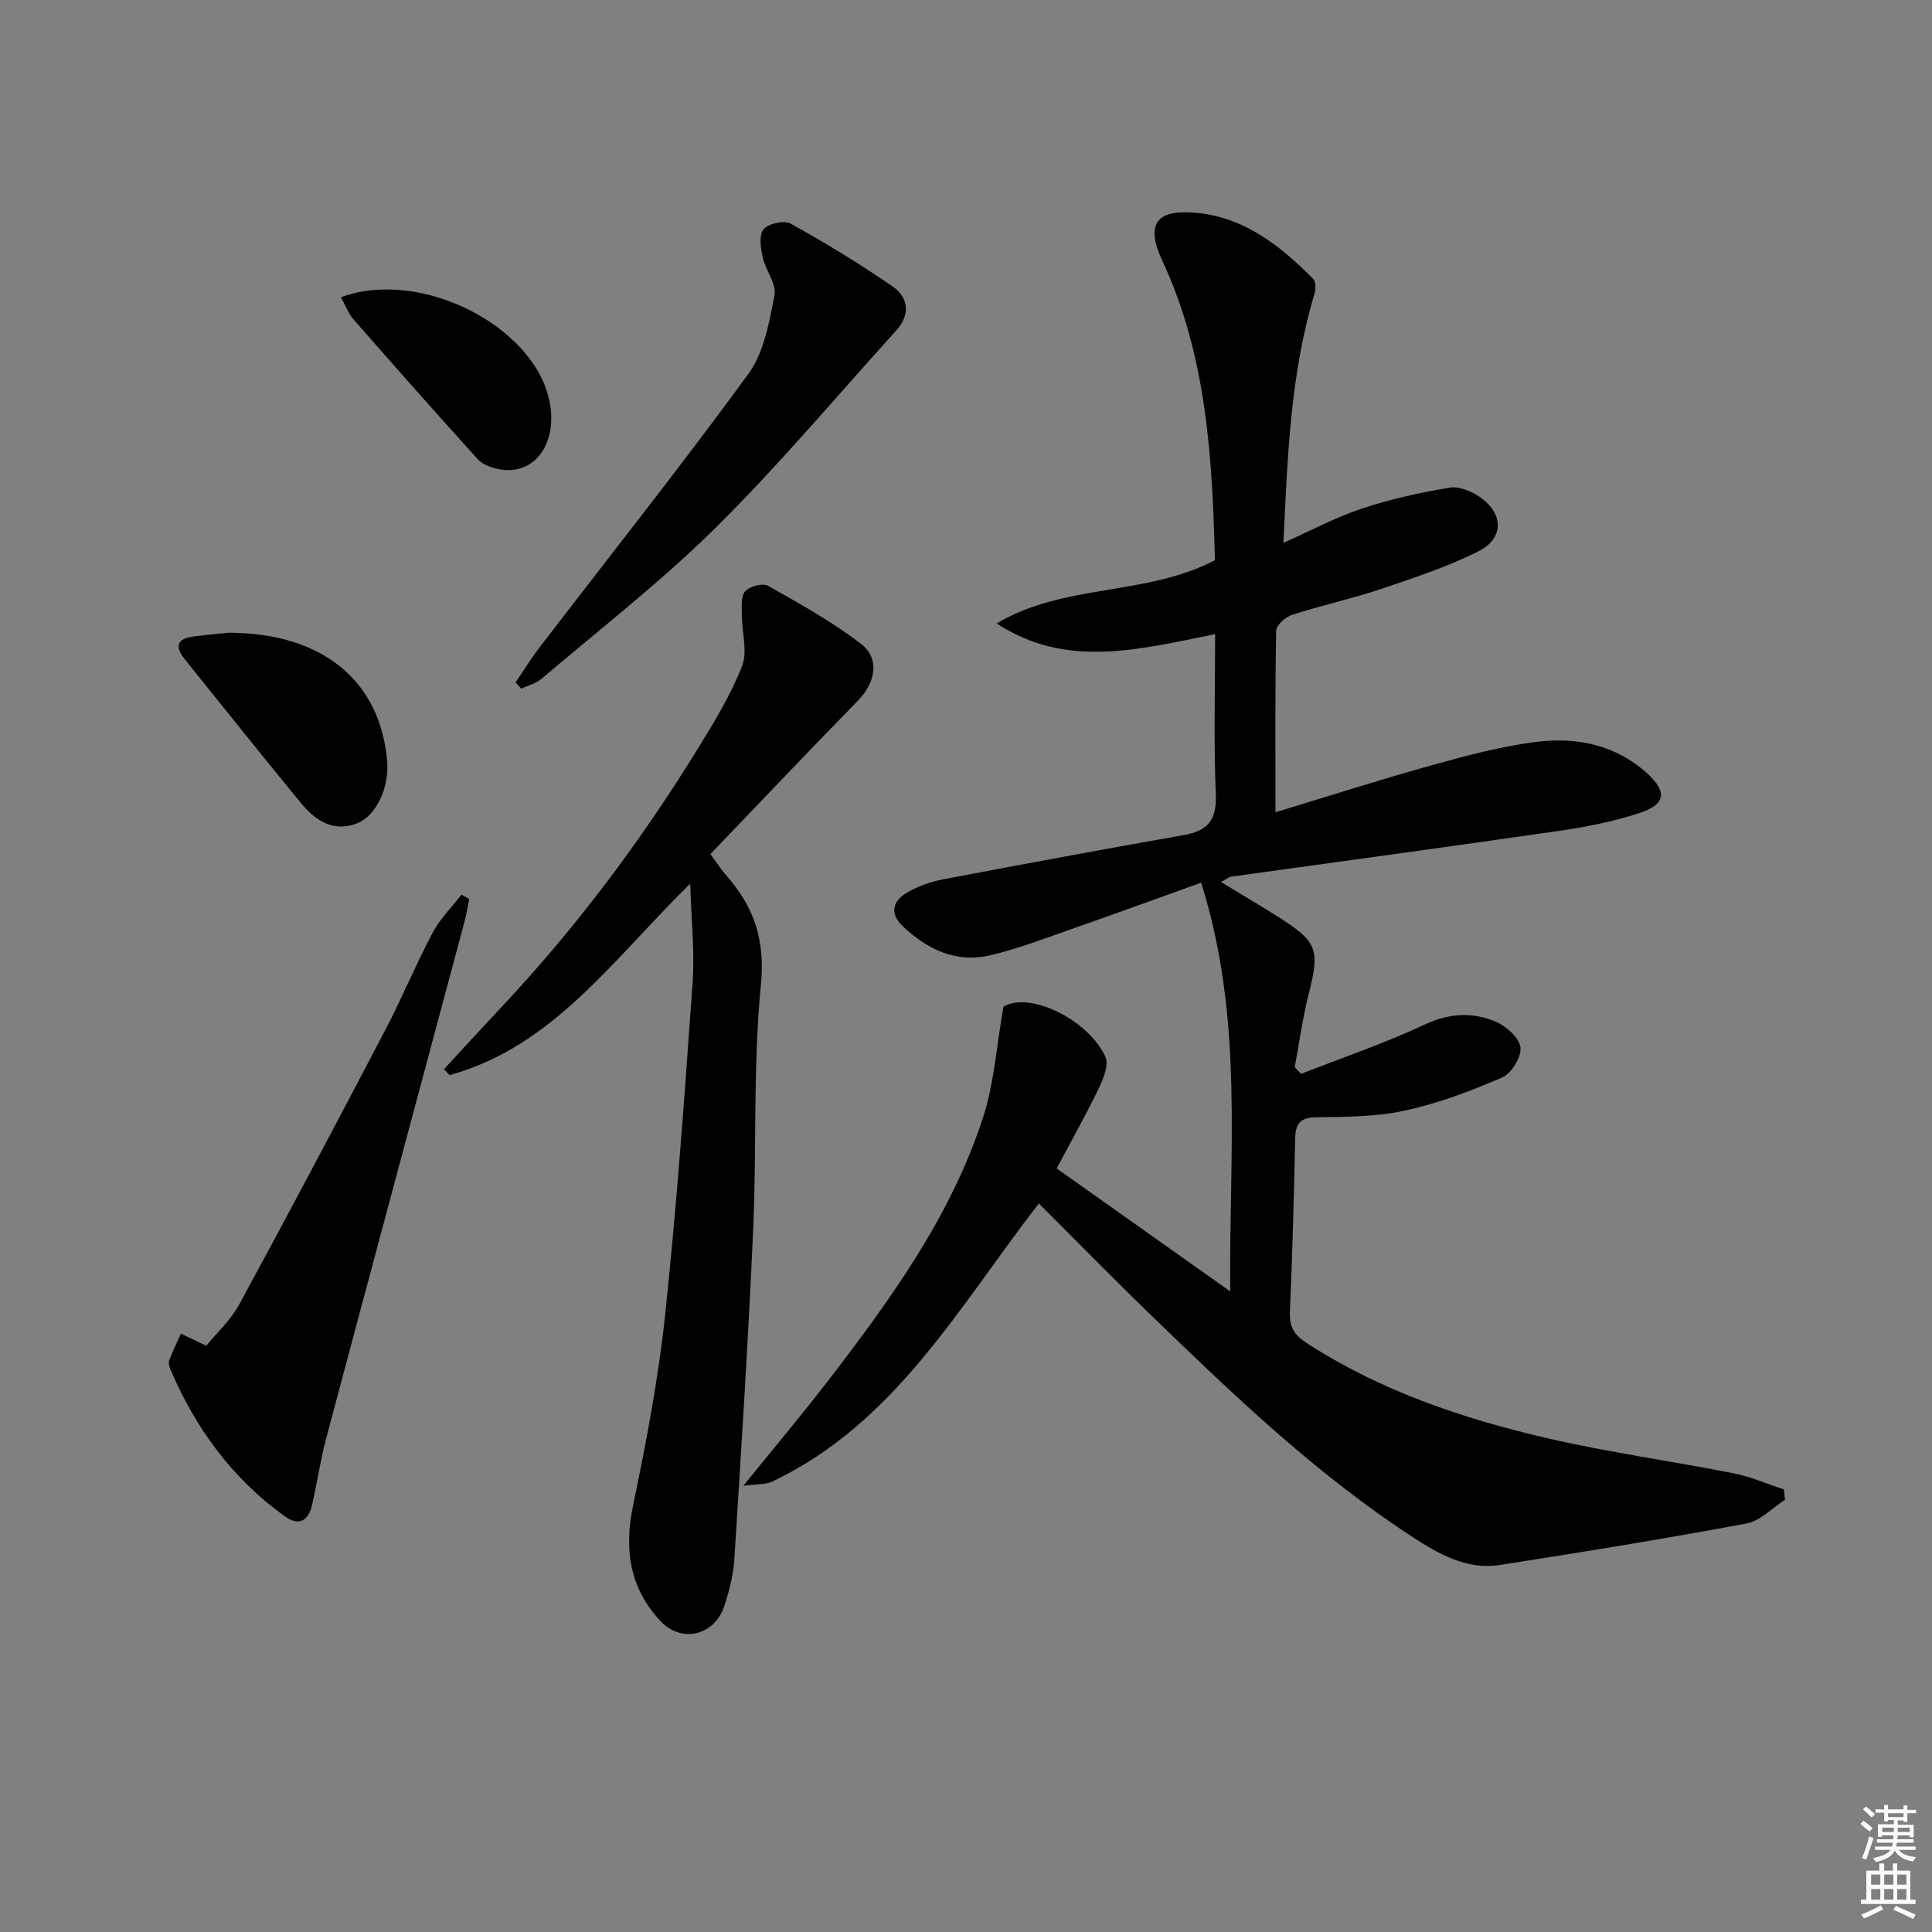 <svg enable-background="new 0 0 400 400" viewBox="0 0 400 400" xmlns="http://www.w3.org/2000/svg"><rect x="0" y="0" width="400" height="400" fill="#808080" stroke="none"/><g fill="#010100"><path d="m369.57 310.51c-2.66 1.7-5.13 4.39-8.01 4.92-16.94 3.16-33.96 5.93-50.99 8.58-6.85 1.07-12.61-2.2-18.11-5.79-19.93-12.98-37.01-29.34-54-45.78-7.87-7.61-15.52-15.45-23.38-23.28-16.57 21.39-29.7 45.45-55.18 57.58-1.33.63-3.03.47-6.01.88 6.57-8.12 12.31-14.93 17.74-21.99 12.9-16.79 25.32-33.96 31.93-54.36 2.25-6.95 2.72-14.48 4.19-22.82 5.16-3.27 17.46 2.46 21.11 10.34.75 1.62-.38 4.49-1.33 6.46-2.66 5.52-5.68 10.87-8.76 16.66 11.77 8.33 23.25 16.47 35.94 25.46-.3-28.68 2.91-56.37-6.03-84.62-9.17 3.29-17.67 6.4-26.2 9.38-5.79 2.02-11.54 4.26-17.49 5.66-7.05 1.66-13.04-1.23-18.12-6.06-2.76-2.63-2.02-5.22.92-6.93 2.25-1.3 4.85-2.24 7.41-2.73 16.63-3.17 33.27-6.24 49.94-9.19 4.89-.87 6.8-3.09 6.58-8.35-.45-10.94-.14-21.91-.14-33.24-15.61 3.12-30.76 7.28-45.23-2.21 13.91-8.32 30.79-5.61 45.19-13.09-.55-21.02-1.65-42.18-10.89-61.99-3.52-7.56-1.35-10.72 6.99-9.94 10.03.93 17.46 6.83 24.22 13.67.58.58.58 2.16.29 3.11-5 16.57-5.58 33.66-6.43 51.55 5.73-2.55 10.82-5.29 16.23-7.09 5.9-1.96 12.05-3.32 18.19-4.34 1.99-.33 4.64.79 6.41 2.06 4.81 3.46 4.82 8.48-.51 11.15-6.47 3.25-13.46 5.53-20.36 7.85-5.97 2-12.17 3.34-18.17 5.27-1.36.44-3.27 2.14-3.29 3.29-.24 12.29-.15 24.59-.15 37.59 11.2-3.39 21.75-6.79 32.42-9.75 7.19-1.99 14.48-3.96 21.85-4.85 8.25-.99 16.26.69 22.72 6.58 4.17 3.8 3.8 6.42-1.65 8.19-5.32 1.73-10.9 2.86-16.45 3.66-22.66 3.28-45.36 6.34-68.04 9.5-.46.06-.88.45-2.12 1.11 4.14 2.52 7.9 4.74 11.6 7.07 8.47 5.34 8.91 6.82 6.5 16.34-1.24 4.9-1.91 9.95-2.84 14.93.44.46.88.92 1.32 1.38 8.54-3.35 17.27-6.31 25.57-10.2 5.15-2.41 10-2.65 14.85-.54 2.14.93 4.8 3.34 5 5.31.2 1.98-1.88 5.35-3.79 6.18-6.49 2.81-13.23 5.35-20.12 6.85-5.95 1.3-12.23 1.3-18.37 1.39-3.36.05-4.3 1.32-4.37 4.38-.26 11.98-.56 23.95-1.09 35.92-.14 3.08.9 4.79 3.43 6.42 15.29 9.9 32.26 15.65 49.79 19.71 12.75 2.96 25.78 4.74 38.64 7.28 3.55.7 6.94 2.21 10.41 3.34.08.71.16 1.43.24 2.14z"/><path d="m147.08 176.84c1.64 2.22 2.35 3.34 3.22 4.33 5.75 6.5 8.16 13.34 7.24 22.66-1.66 16.85-.85 33.92-1.61 50.88-1.01 22.75-2.46 45.47-3.9 68.2-.21 3.27-1.07 6.58-2.12 9.71-2 5.99-8.81 7.65-13.15 3.02-6.42-6.83-7.59-14.88-5.67-24.06 2.74-13.11 5.25-26.34 6.65-39.64 2.41-22.8 4.04-45.69 5.66-68.57.45-6.32-.27-12.72-.5-20.42-16.09 15.8-28.4 33.73-49.84 39.65-.38-.41-.75-.83-1.13-1.24 3.85-4.16 7.67-8.35 11.55-12.48 15.69-16.66 29.34-34.88 41.3-54.37 3.29-5.36 6.61-10.83 8.87-16.65 1.16-3.01-.05-6.91-.05-10.4 0-1.72-.27-3.93.65-5 .89-1.05 3.64-1.8 4.73-1.19 6.61 3.73 13.33 7.44 19.32 12.07 3.95 3.05 2.94 8.03-.68 11.73-10.2 10.43-20.24 21.03-30.54 31.77z"/><path d="m42.7 278.62c2.03-2.5 5.03-5.23 6.86-8.6 10.24-18.83 20.26-37.77 30.2-56.76 3.46-6.61 6.32-13.55 9.81-20.15 1.52-2.87 3.95-5.27 5.97-7.88.54.3 1.07.61 1.61.91-.35 1.67-.63 3.37-1.07 5.02-9.52 35.56-19.08 71.1-28.55 106.65-1.19 4.48-1.87 9.1-2.88 13.63-.75 3.34-2.65 4.68-5.71 2.48-10.81-7.78-18.4-18.12-23.61-30.28-.25-.59-.51-1.4-.31-1.94.7-1.9 1.6-3.73 2.43-5.58 1.42.68 2.84 1.36 5.25 2.5z"/><path d="m106.75 141.29c1.65-2.43 3.19-4.95 4.97-7.27 14.45-18.84 29.23-37.44 43.23-56.61 3.23-4.42 4.3-10.68 5.4-16.28.46-2.35-1.84-5.15-2.43-7.84-.42-1.91-.83-4.64.16-5.82 1.01-1.2 4.28-1.92 5.63-1.17 7.22 4.02 14.32 8.33 21.12 13.03 3.29 2.28 3.69 5.82.73 9.09-12.39 13.67-24.26 27.85-37.36 40.81-11.31 11.19-23.98 21-36.12 31.34-1.13.97-2.77 1.35-4.17 2-.38-.42-.77-.85-1.16-1.28z"/><path d="m47.29 131c19.62.02 31.54 10.07 32.88 26.77.42 5.24-2.28 11.1-6.14 12.65-5.02 2.01-8.76-.57-11.73-4.17-8.12-9.85-16.06-19.85-24.07-29.79-2.1-2.6-1.57-4.24 1.81-4.68 2.79-.36 5.6-.61 7.25-.78z"/><path d="m70.59 61.54c16.36-6.06 39.77 5.83 43.12 21.26 1.98 9.13-3.23 16.04-10.84 14.25-1.4-.33-3.01-.93-3.93-1.94-8.69-9.6-17.27-19.3-25.8-29.04-1.04-1.19-1.59-2.8-2.55-4.53z"/></g><path d="m385.2 377.6.6-.6c.6.4 1.3.9 1.9 1.5l-.6.7c-.8-.6-1.4-1.1-1.9-1.6zm.3 7.1c.6-1.4 1.1-2.9 1.5-4.5.3.1.6.3.9.4-.5 1.4-1 2.9-1.5 4.4zm.2-10.1.6-.6c.7.5 1.3 1.1 1.9 1.6l-.7.7c-.6-.6-1.2-1.2-1.8-1.7zm8.4-.8h.8v.9h1.8v.7h-1.8v1.8h-.8v-.3h-1.2v.9h3.3v2.6h-.8v-.4h-2.5c0 .3 0 .6-.1.8h3.4v.7h-3.5c0 .3-.1.6-.1.8h4v.7h-3.5c.7.9 1.9 1.3 3.6 1.5-.2.2-.4.5-.6.9-1.9-.3-3.2-1.1-3.8-2.3-.5 1.1-1.8 2-3.9 2.4-.2-.3-.4-.5-.6-.8 1.9-.4 3.1-.9 3.6-1.7h-3.2v-.7h3.5c.1-.2.1-.5.2-.8h-3.3v-.7h3.4c0-.2 0-.5 0-.8h-2.4v.3h-.8v-2.6h3.3v-.9h-1.2v.3h-.8v-1.8h-1.8v-.7h1.8v-.9h.8v.9h3.2zm-4.4 5.5h2.4c0-.3 0-.6 0-.9h-2.4zm1.2-3.1h3.2v-.8h-3.2zm4.4 2.2h-2.4v.9h2.5v-.9z" fill="#fcfbfa"/><path d="m389.2 385.8h.9v1.5h1.8v-1.5h.9v1.5h2.7v6h1.1v.9h-11.3v-.9h1.1v-6h2.7v-1.5zm.2 8.7.5.8c-1.2.6-2.5 1.3-4 1.9-.2-.3-.3-.6-.6-.8 1.6-.6 3-1.3 4.1-1.9zm-2-4.3h1.9v-2.1h-1.9zm0 3.1h1.9v-2.2h-1.9zm2.7-3.1h1.9v-2.1h-1.9zm0 3.1h1.9v-2.2h-1.9zm2.4 1.3c1.4.6 2.7 1.2 4.1 1.8l-.5.9c-1.5-.7-2.8-1.4-4.1-1.9zm2.2-6.5h-1.9v2.1h1.9zm-1.9 5.2h1.9v-2.2h-1.9z" fill="#fcfbfa"/></svg>